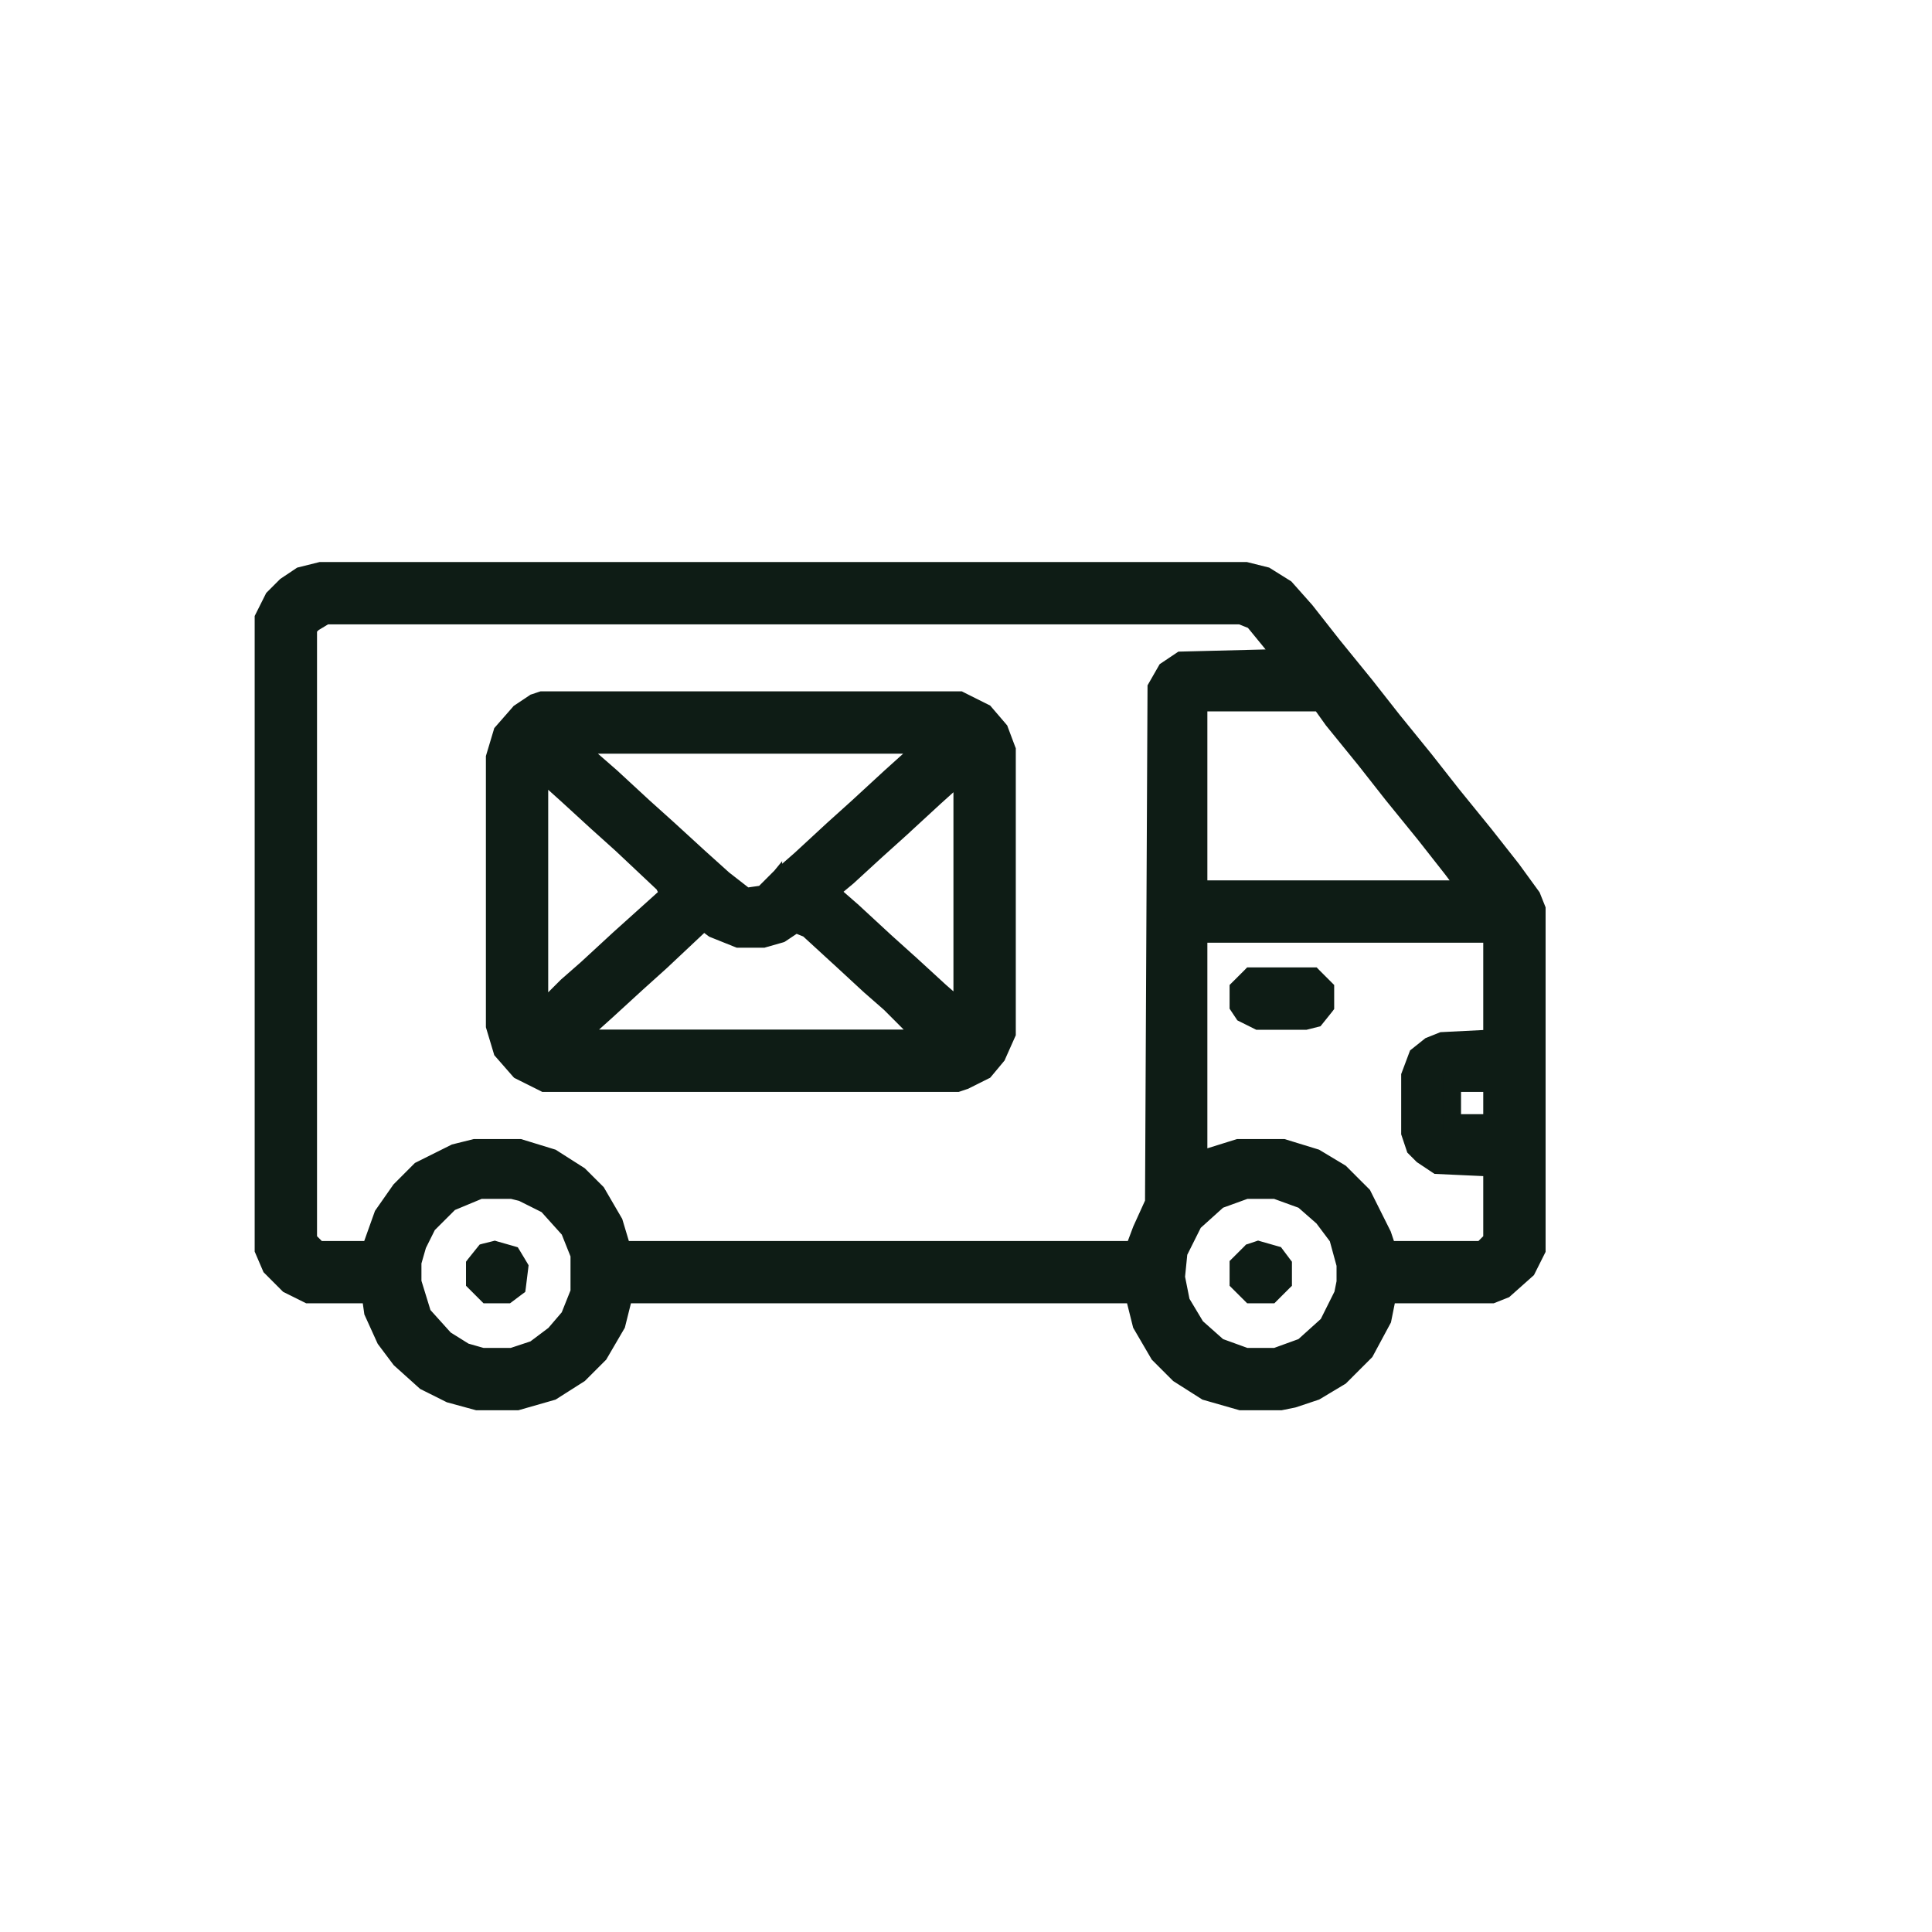<svg width="44" height="44" viewBox="0 0 44 44" fill="none" xmlns="http://www.w3.org/2000/svg">
<mask id="path-1-outside-1_1007_88075" maskUnits="userSpaceOnUse" x="5" y="12" width="31" height="21" fill="black">
<rect fill="white" x="5" y="12" width="31" height="21"/>
<path d="M7.303 13H28.373L28.826 13.113L29.279 13.396L29.732 13.906L30.355 14.699L31.092 15.605L31.715 16.398L32.451 17.305L33.074 18.098L33.81 19.004L34.434 19.797L34.887 20.42L35 20.703V28.463L34.773 28.916L34.264 29.369L33.98 29.482H31.602L31.488 30.049L31.092 30.785L30.525 31.352L29.959 31.691L29.449 31.861L29.166 31.918H28.26L27.467 31.691L26.844 31.295L26.391 30.842L25.994 30.162L25.824 29.482H14.213L14.043 30.162L13.646 30.842L13.193 31.295L12.57 31.691L11.777 31.918H10.871L10.248 31.748L9.682 31.465L9.115 30.955L8.775 30.502L8.492 29.879L8.436 29.482H7.02L6.566 29.256L6.17 28.859L6 28.463V14.076L6.227 13.623L6.51 13.34L6.85 13.113L7.303 13ZM7.416 14.02L7.133 14.19L7.02 14.303V28.236L7.246 28.463H8.436L8.719 27.67L9.115 27.104L9.568 26.65L10.361 26.254L10.815 26.141H11.834L12.57 26.367L13.193 26.764L13.59 27.16L13.986 27.84L14.156 28.406L14.213 28.463H25.824L25.994 28.01L26.277 27.387L26.334 15.662L26.561 15.266L26.9 15.039L29.166 14.982L29.053 14.756L28.543 14.133L28.26 14.02H7.416ZM27.297 16.002V20.25H33.414L33.074 19.797L32.451 19.004L31.715 18.098L31.092 17.305L30.355 16.398L30.072 16.002H27.297ZM27.297 21.27V26.424L28.203 26.141H29.223L29.959 26.367L30.525 26.707L31.035 27.217L31.488 28.123L31.602 28.463H33.754L33.98 28.236V26.594L32.734 26.537L32.395 26.311L32.225 26.141L32.111 25.801V24.498L32.281 24.045L32.565 23.818L32.848 23.705L33.98 23.648V21.27H27.297ZM33.074 24.668V25.574H33.98V24.668H33.074ZM10.928 27.104L10.248 27.387L9.738 27.896L9.512 28.35L9.398 28.746V29.199L9.625 29.936L10.135 30.502L10.588 30.785L10.984 30.898H11.664L12.174 30.729L12.627 30.389L12.967 29.992L13.193 29.426V28.576L12.967 28.01L12.457 27.443L11.891 27.16L11.664 27.104H10.928ZM28.373 27.104L27.75 27.33L27.184 27.84L26.844 28.52L26.787 29.086L26.9 29.652L27.24 30.219L27.75 30.672L28.373 30.898H29.053L29.676 30.672L30.242 30.162L30.582 29.482L30.639 29.199V28.803L30.469 28.18L30.129 27.727L29.676 27.33L29.053 27.104H28.373Z"/>
</mask>
<path d="M7.303 13H28.373L28.826 13.113L29.279 13.396L29.732 13.906L30.355 14.699L31.092 15.605L31.715 16.398L32.451 17.305L33.074 18.098L33.81 19.004L34.434 19.797L34.887 20.42L35 20.703V28.463L34.773 28.916L34.264 29.369L33.98 29.482H31.602L31.488 30.049L31.092 30.785L30.525 31.352L29.959 31.691L29.449 31.861L29.166 31.918H28.26L27.467 31.691L26.844 31.295L26.391 30.842L25.994 30.162L25.824 29.482H14.213L14.043 30.162L13.646 30.842L13.193 31.295L12.57 31.691L11.777 31.918H10.871L10.248 31.748L9.682 31.465L9.115 30.955L8.775 30.502L8.492 29.879L8.436 29.482H7.02L6.566 29.256L6.17 28.859L6 28.463V14.076L6.227 13.623L6.51 13.34L6.85 13.113L7.303 13ZM7.416 14.02L7.133 14.19L7.02 14.303V28.236L7.246 28.463H8.436L8.719 27.67L9.115 27.104L9.568 26.65L10.361 26.254L10.815 26.141H11.834L12.57 26.367L13.193 26.764L13.59 27.16L13.986 27.84L14.156 28.406L14.213 28.463H25.824L25.994 28.01L26.277 27.387L26.334 15.662L26.561 15.266L26.9 15.039L29.166 14.982L29.053 14.756L28.543 14.133L28.26 14.02H7.416ZM27.297 16.002V20.25H33.414L33.074 19.797L32.451 19.004L31.715 18.098L31.092 17.305L30.355 16.398L30.072 16.002H27.297ZM27.297 21.27V26.424L28.203 26.141H29.223L29.959 26.367L30.525 26.707L31.035 27.217L31.488 28.123L31.602 28.463H33.754L33.98 28.236V26.594L32.734 26.537L32.395 26.311L32.225 26.141L32.111 25.801V24.498L32.281 24.045L32.565 23.818L32.848 23.705L33.98 23.648V21.27H27.297ZM33.074 24.668V25.574H33.98V24.668H33.074ZM10.928 27.104L10.248 27.387L9.738 27.896L9.512 28.35L9.398 28.746V29.199L9.625 29.936L10.135 30.502L10.588 30.785L10.984 30.898H11.664L12.174 30.729L12.627 30.389L12.967 29.992L13.193 29.426V28.576L12.967 28.01L12.457 27.443L11.891 27.16L11.664 27.104H10.928ZM28.373 27.104L27.75 27.33L27.184 27.84L26.844 28.52L26.787 29.086L26.9 29.652L27.24 30.219L27.75 30.672L28.373 30.898H29.053L29.676 30.672L30.242 30.162L30.582 29.482L30.639 29.199V28.803L30.469 28.18L30.129 27.727L29.676 27.33L29.053 27.104H28.373Z" fill="#0E1C15"/>
<path d="M7.303 13H28.373L28.826 13.113L29.279 13.396L29.732 13.906L30.355 14.699L31.092 15.605L31.715 16.398L32.451 17.305L33.074 18.098L33.81 19.004L34.434 19.797L34.887 20.42L35 20.703V28.463L34.773 28.916L34.264 29.369L33.98 29.482H31.602L31.488 30.049L31.092 30.785L30.525 31.352L29.959 31.691L29.449 31.861L29.166 31.918H28.26L27.467 31.691L26.844 31.295L26.391 30.842L25.994 30.162L25.824 29.482H14.213L14.043 30.162L13.646 30.842L13.193 31.295L12.57 31.691L11.777 31.918H10.871L10.248 31.748L9.682 31.465L9.115 30.955L8.775 30.502L8.492 29.879L8.436 29.482H7.02L6.566 29.256L6.17 28.859L6 28.463V14.076L6.227 13.623L6.51 13.34L6.85 13.113L7.303 13ZM7.416 14.02L7.133 14.19L7.02 14.303V28.236L7.246 28.463H8.436L8.719 27.67L9.115 27.104L9.568 26.65L10.361 26.254L10.815 26.141H11.834L12.57 26.367L13.193 26.764L13.59 27.16L13.986 27.84L14.156 28.406L14.213 28.463H25.824L25.994 28.01L26.277 27.387L26.334 15.662L26.561 15.266L26.9 15.039L29.166 14.982L29.053 14.756L28.543 14.133L28.26 14.02H7.416ZM27.297 16.002V20.25H33.414L33.074 19.797L32.451 19.004L31.715 18.098L31.092 17.305L30.355 16.398L30.072 16.002H27.297ZM27.297 21.27V26.424L28.203 26.141H29.223L29.959 26.367L30.525 26.707L31.035 27.217L31.488 28.123L31.602 28.463H33.754L33.98 28.236V26.594L32.734 26.537L32.395 26.311L32.225 26.141L32.111 25.801V24.498L32.281 24.045L32.565 23.818L32.848 23.705L33.98 23.648V21.27H27.297ZM33.074 24.668V25.574H33.98V24.668H33.074ZM10.928 27.104L10.248 27.387L9.738 27.896L9.512 28.35L9.398 28.746V29.199L9.625 29.936L10.135 30.502L10.588 30.785L10.984 30.898H11.664L12.174 30.729L12.627 30.389L12.967 29.992L13.193 29.426V28.576L12.967 28.01L12.457 27.443L11.891 27.16L11.664 27.104H10.928ZM28.373 27.104L27.75 27.33L27.184 27.84L26.844 28.52L26.787 29.086L26.9 29.652L27.24 30.219L27.75 30.672L28.373 30.898H29.053L29.676 30.672L30.242 30.162L30.582 29.482L30.639 29.199V28.803L30.469 28.18L30.129 27.727L29.676 27.33L29.053 27.104H28.373Z" stroke="#0E1C15" stroke-width="0.4" mask="url(#path-1-outside-1_1007_88075)"/>
<path d="M12.342 15.845H12.326L12.31 15.85L12.14 15.907L12.127 15.911L12.116 15.919L11.777 16.145L11.765 16.153L11.757 16.163L11.36 16.616L11.346 16.632L11.34 16.653L11.17 17.219L11.166 17.233V17.248V23.365V23.38L11.17 23.394L11.34 23.96L11.346 23.981L11.36 23.997L11.757 24.451L11.77 24.465L11.787 24.474L12.354 24.757L12.375 24.768H12.398H21.801H21.817L21.832 24.763L22.002 24.706L22.009 24.704L22.015 24.701L22.468 24.474L22.487 24.465L22.501 24.449L22.784 24.109L22.793 24.098L22.798 24.085L23.025 23.576L23.034 23.556V23.535V17.078V17.06L23.027 17.043L22.857 16.59L22.851 16.573L22.84 16.56L22.5 16.163L22.487 16.148L22.468 16.139L21.902 15.856L21.881 15.845H21.857H12.342ZM13.405 17.065H20.823L20.769 17.119L20.205 17.627L20.205 17.627L20.204 17.628L19.468 18.306L19.467 18.307L18.902 18.816L18.902 18.816L18.901 18.817L18.166 19.496L17.713 19.892L17.713 19.891L17.709 19.896L17.336 20.269L17.014 20.315L16.541 19.947L15.978 19.44L15.977 19.439L15.298 18.817L15.298 18.817L15.297 18.816L14.731 18.307L13.996 17.628L13.996 17.628L13.994 17.626L13.546 17.235L13.405 17.065ZM12.842 22.384L12.842 22.384L12.838 22.388L12.453 22.773L12.385 22.807V17.762L12.841 18.172L13.52 18.794L13.52 18.794L13.521 18.795L14.087 19.304L15.036 20.197L15.107 20.34L14.597 20.799L14.031 21.308L14.031 21.308L14.03 21.309L13.294 21.988L12.842 22.384ZM21.814 17.818V22.798L21.471 22.498L20.792 21.875L20.791 21.875L20.226 21.366L20.225 21.365L19.49 20.686L19.49 20.686L19.488 20.684L19.069 20.318V20.297L19.373 20.044L19.373 20.044L19.376 20.041L20.055 19.418L20.056 19.418L20.622 18.908L20.622 18.908L20.622 18.907L21.358 18.229L21.359 18.228L21.814 17.818ZM20.823 23.548H13.383L13.881 23.1L13.881 23.1L13.882 23.099L14.561 22.477L14.562 22.476L15.127 21.967L15.127 21.967L15.129 21.965L16.031 21.117L16.19 21.236L16.201 21.244L16.213 21.249L16.779 21.476L16.797 21.483H16.816H17.383H17.397L17.41 21.479L17.807 21.366L17.822 21.361L17.835 21.353L18.131 21.155L18.348 21.242L19.014 21.853L19.015 21.853L19.75 22.532L19.75 22.532L19.753 22.534L20.203 22.928L20.71 23.436L20.823 23.548Z" fill="#0E1C15" stroke="#0E1C15" stroke-width="0.2"/>
<path d="M28.486 22.132H28.445L28.416 22.162L28.132 22.445L28.103 22.474V22.516V22.912V22.942L28.12 22.968L28.233 23.137L28.248 23.16L28.272 23.172L28.611 23.341L28.633 23.352H28.656H29.732H29.745L29.757 23.349L29.983 23.292L30.016 23.284L30.037 23.258L30.264 22.975L30.285 22.947V22.912V22.516V22.474L30.256 22.445L29.973 22.162L29.944 22.132H29.902H28.486Z" fill="#0E1C15" stroke="#0E1C15" stroke-width="0.2"/>
<path d="M28.684 28.367L28.654 28.358L28.625 28.368L28.455 28.425L28.432 28.432L28.416 28.449L28.132 28.732L28.103 28.761V28.803V29.199V29.241L28.132 29.27L28.416 29.553L28.445 29.582H28.486H28.939H28.981L29.01 29.553L29.293 29.27L29.323 29.241V29.199V28.803V28.769L29.303 28.743L29.133 28.516L29.113 28.489L29.08 28.48L28.684 28.367Z" fill="#0E1C15" stroke="#0E1C15" stroke-width="0.2"/>
<path d="M11.293 28.367L11.267 28.359L11.241 28.366L11.015 28.422L10.982 28.431L10.961 28.457L10.734 28.74L10.713 28.768V28.803V29.199V29.241L10.742 29.27L11.025 29.553L11.054 29.582H11.096H11.549H11.582L11.609 29.562L11.835 29.392L11.869 29.367L11.875 29.325L11.931 28.872L11.935 28.837L11.918 28.808L11.748 28.525L11.727 28.491L11.69 28.48L11.293 28.367Z" fill="#0E1C15" stroke="#0E1C15" stroke-width="0.2"/>
</svg>
